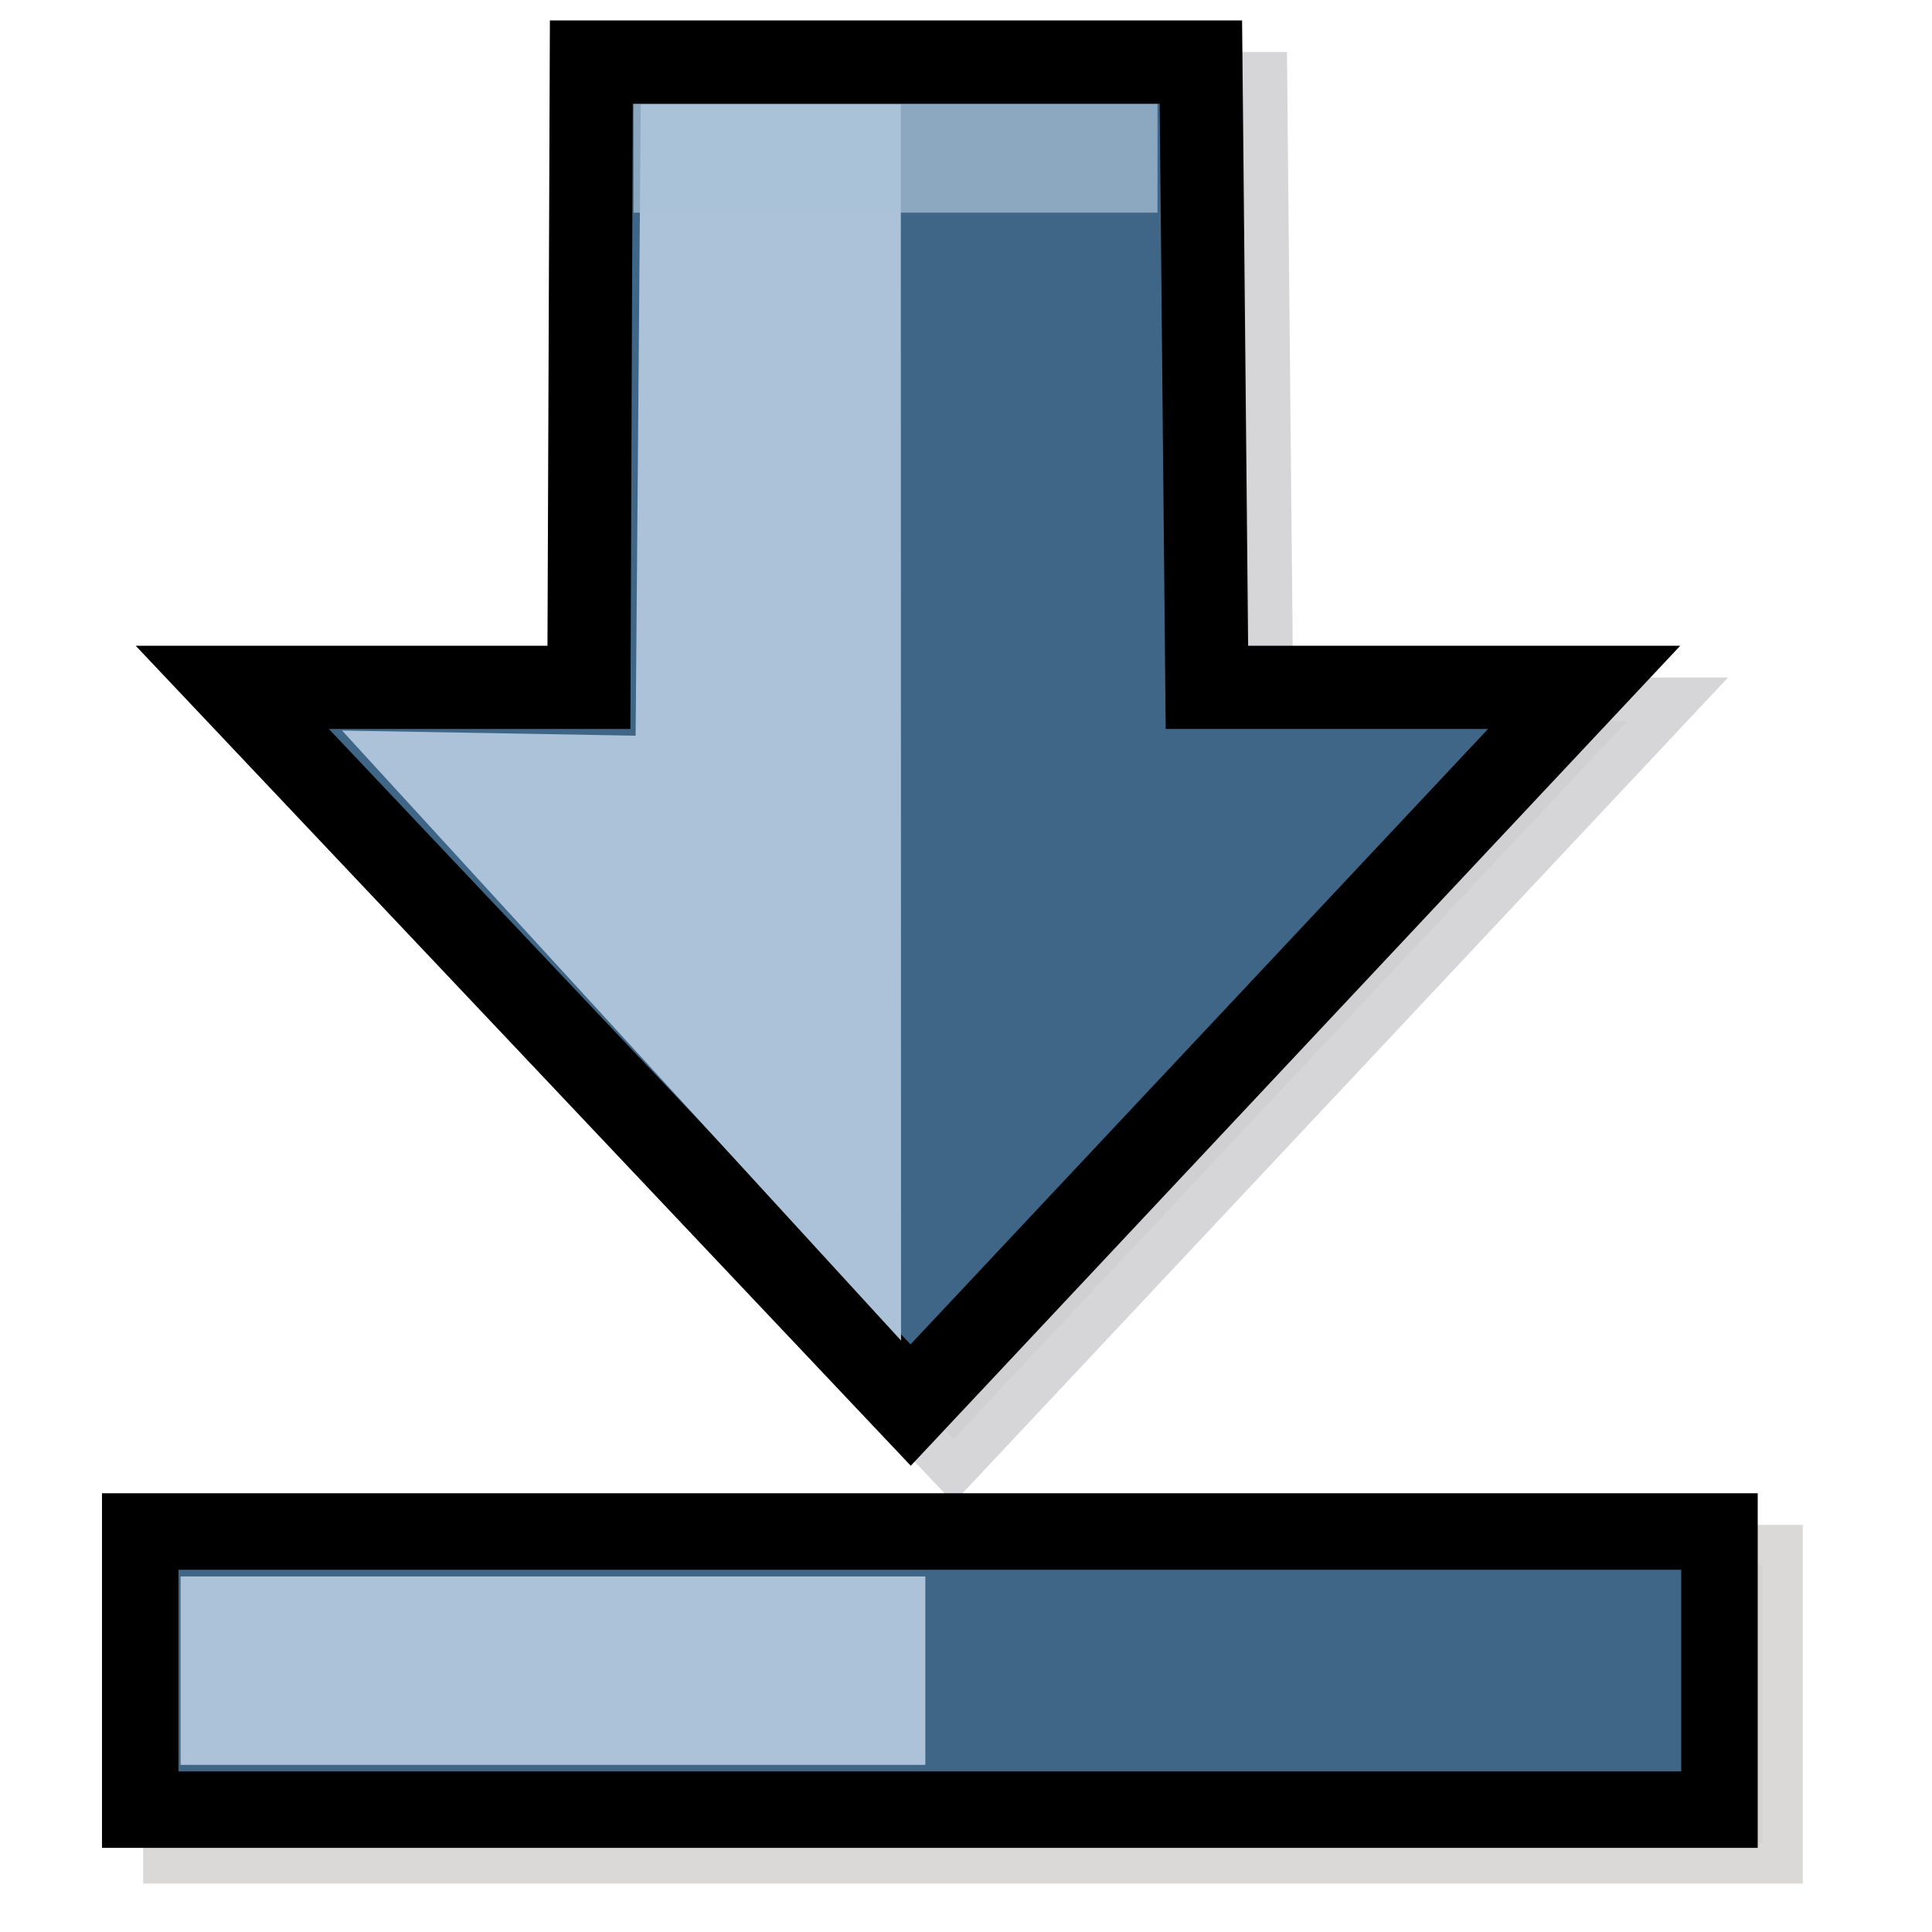 <?xml version="1.0" encoding="UTF-8" standalone="no"?>
<!DOCTYPE svg PUBLIC "-//W3C//DTD SVG 20010904//EN"
"http://www.w3.org/TR/2001/REC-SVG-20010904/DTD/svg10.dtd">
<!-- Generator: Adobe Illustrator 9.0, SVG Export Plug-In  -->
<svg
   width="48pt"
   height="48pt"
   viewBox="0 0 24 24"
   xml:space="preserve"
   id="svg1"
   sodipodi:version="0.32"
   inkscape:version="0.38.1"
   sodipodi:docname="stock_goto-bottom.svg"
   sodipodi:docbase="/usr/share/icons/Suede/scalable/stock"
   xmlns="http://www.w3.org/2000/svg"
   xmlns:inkscape="http://www.inkscape.org/namespaces/inkscape"
   xmlns:sodipodi="http://sodipodi.sourceforge.net/DTD/sodipodi-0.dtd"
   xmlns:xml="http://www.w3.org/XML/1998/namespace"
   xmlns:xlink="http://www.w3.org/1999/xlink">
  <defs
     id="defs38">
  <radialGradient
   id="aigrd1"
   cx="8.734"
   cy="7.91"
   r="13.574"
   fx="8.734"
   fy="7.91"
   gradientUnits="userSpaceOnUse">
			<stop
   offset="0"
   style="stop-color:#abc2d9;stop-opacity:0.447;"
   id="stop9" />





			
			<stop
   offset="1"
   style="stop-color:#3f6687;stop-opacity:1;"
   id="stop13" />





		</radialGradient>




  <radialGradient
   id="aigrd2"
   cx="7.389"
   cy="8.1"
   r="12.11"
   fx="7.389"
   fy="8.1"
   gradientUnits="userSpaceOnUse">
			<stop
   offset="0"
   style="stop-color:#FFFFFF"
   id="stop24" />





			<stop
   offset="1"
   style="stop-color:#F0E1BD"
   id="stop26" />





		</radialGradient>




  <linearGradient
   xlink:href="#aigrd1"
   id="linearGradient890" />




</defs>
  <sodipodi:namedview
     id="base"
     pagecolor="#ffffff"
     bordercolor="#666666"
     borderopacity="1.0"
     inkscape:pageopacity="0.0"
     inkscape:pageshadow="2"
     inkscape:zoom="4.7578125"
     inkscape:cx="64.000000"
     inkscape:cy="30.371100"
     inkscape:window-width="1142"
     inkscape:window-height="752"
     showguides="true"
     snaptoguides="true"
     inkscape:window-x="0"
     inkscape:window-y="29" />
  <g
     id="g876"
     transform="translate(-30.476,9.668)">








	
		
		
		
		
		
		
		
	
	





























	
		
		
		
		
		
		
		
	
	<g
   id="g861"
   style="stroke:#000000;"
   transform="matrix(0,0.814,-0.814,0,52.071,-9.843)">
		<path
   style="fill:none;stroke:none;"
   d="M24,24H0V0h24v24z"
   id="path863" />





	</g>





<path
   style="fill:#d2d2d2;fill-rule:evenodd;stroke:#ceced2;stroke-width:1.085;fill-opacity:0.823;stroke-opacity:0.838;stroke-dasharray:none;"
   d="M 45.926,-8.479 L 46.001,-0.709 L 50.689,-0.709 L 42.32,8.209 L 33.89,-0.709 L 38.322,-0.709 L 38.353,-8.479 L 45.926,-8.479 z "
   id="path866"
   sodipodi:nodetypes="cccccccc" />






<rect
   style="fill:#cecece;fill-rule:evenodd;stroke:#d6d2d2;stroke-width:1;stroke-dasharray:none;fill-opacity:0.838;stroke-opacity:0.869;"
   id="rect868"
   width="3.455"
   height="19.618"
   x="9.775"
   y="-52.371"
   transform="matrix(0,1,-1,0,0,0)" />










</g>
  <g
     id="Layer_x0020_3"
     style="stroke:#000000;"
     transform="matrix(0,0.814,-0.814,0,21.061,-0.593)">
		<path
   style="fill:none;stroke:none;"
   d="M24,24H0V0h24v24z"
   id="path34" />





	</g>
  <path
     style="fill:#3f6687;fill-rule:evenodd;stroke:#000000;stroke-width:1.27;"
     d="M 1.676,7.547 L 11.218,7.455 L 11.218,1.698 L 22.171,11.976 L 11.218,22.329 L 11.218,16.886 L 1.676,16.849 L 1.676,7.547 z "
     id="path887"
     sodipodi:nodetypes="cccccccc"
     transform="matrix(0,0.814,-0.814,0,21.061,-0.593)" />
  <rect
     style="fill:#3f6687;fill-rule:evenodd;stroke:#000000;stroke-width:0.95;"
     id="rect865"
     width="3.455"
     height="19.618"
     x="19.395"
     y="1.373"
     transform="matrix(0,1,-1,0,22.733,-0.37)" />
  <rect
     style="fill:#abc2d9;fill-rule:evenodd;stroke:#000000;stroke-width:0;"
     id="rect877"
     width="2.341"
     height="9.252"
     x="19.583"
     y="-11.495"
     transform="matrix(0,1,-1,0,0,0)" />
  <path
     style="fill:#abc2d9;fill-rule:evenodd;stroke:#000000;stroke-width:0;"
     d="M 11.193,16.653 L 11.19,1.298 L 7.96,1.298 L 7.896,9.139 L 4.249,9.075 L 11.193,16.653 z "
     id="path892"
     sodipodi:nodetypes="cccccc" />
  <rect
     style="fill:#abc2d9;fill-opacity:0.715;fill-rule:evenodd;stroke:#000000;stroke-width:0;stroke-opacity:0;"
     id="rect888"
     width="1.35"
     height="6.509"
     x="1.292"
     y="-14.379"
     transform="matrix(0,1,-1,0,0,0)" />
</svg>
